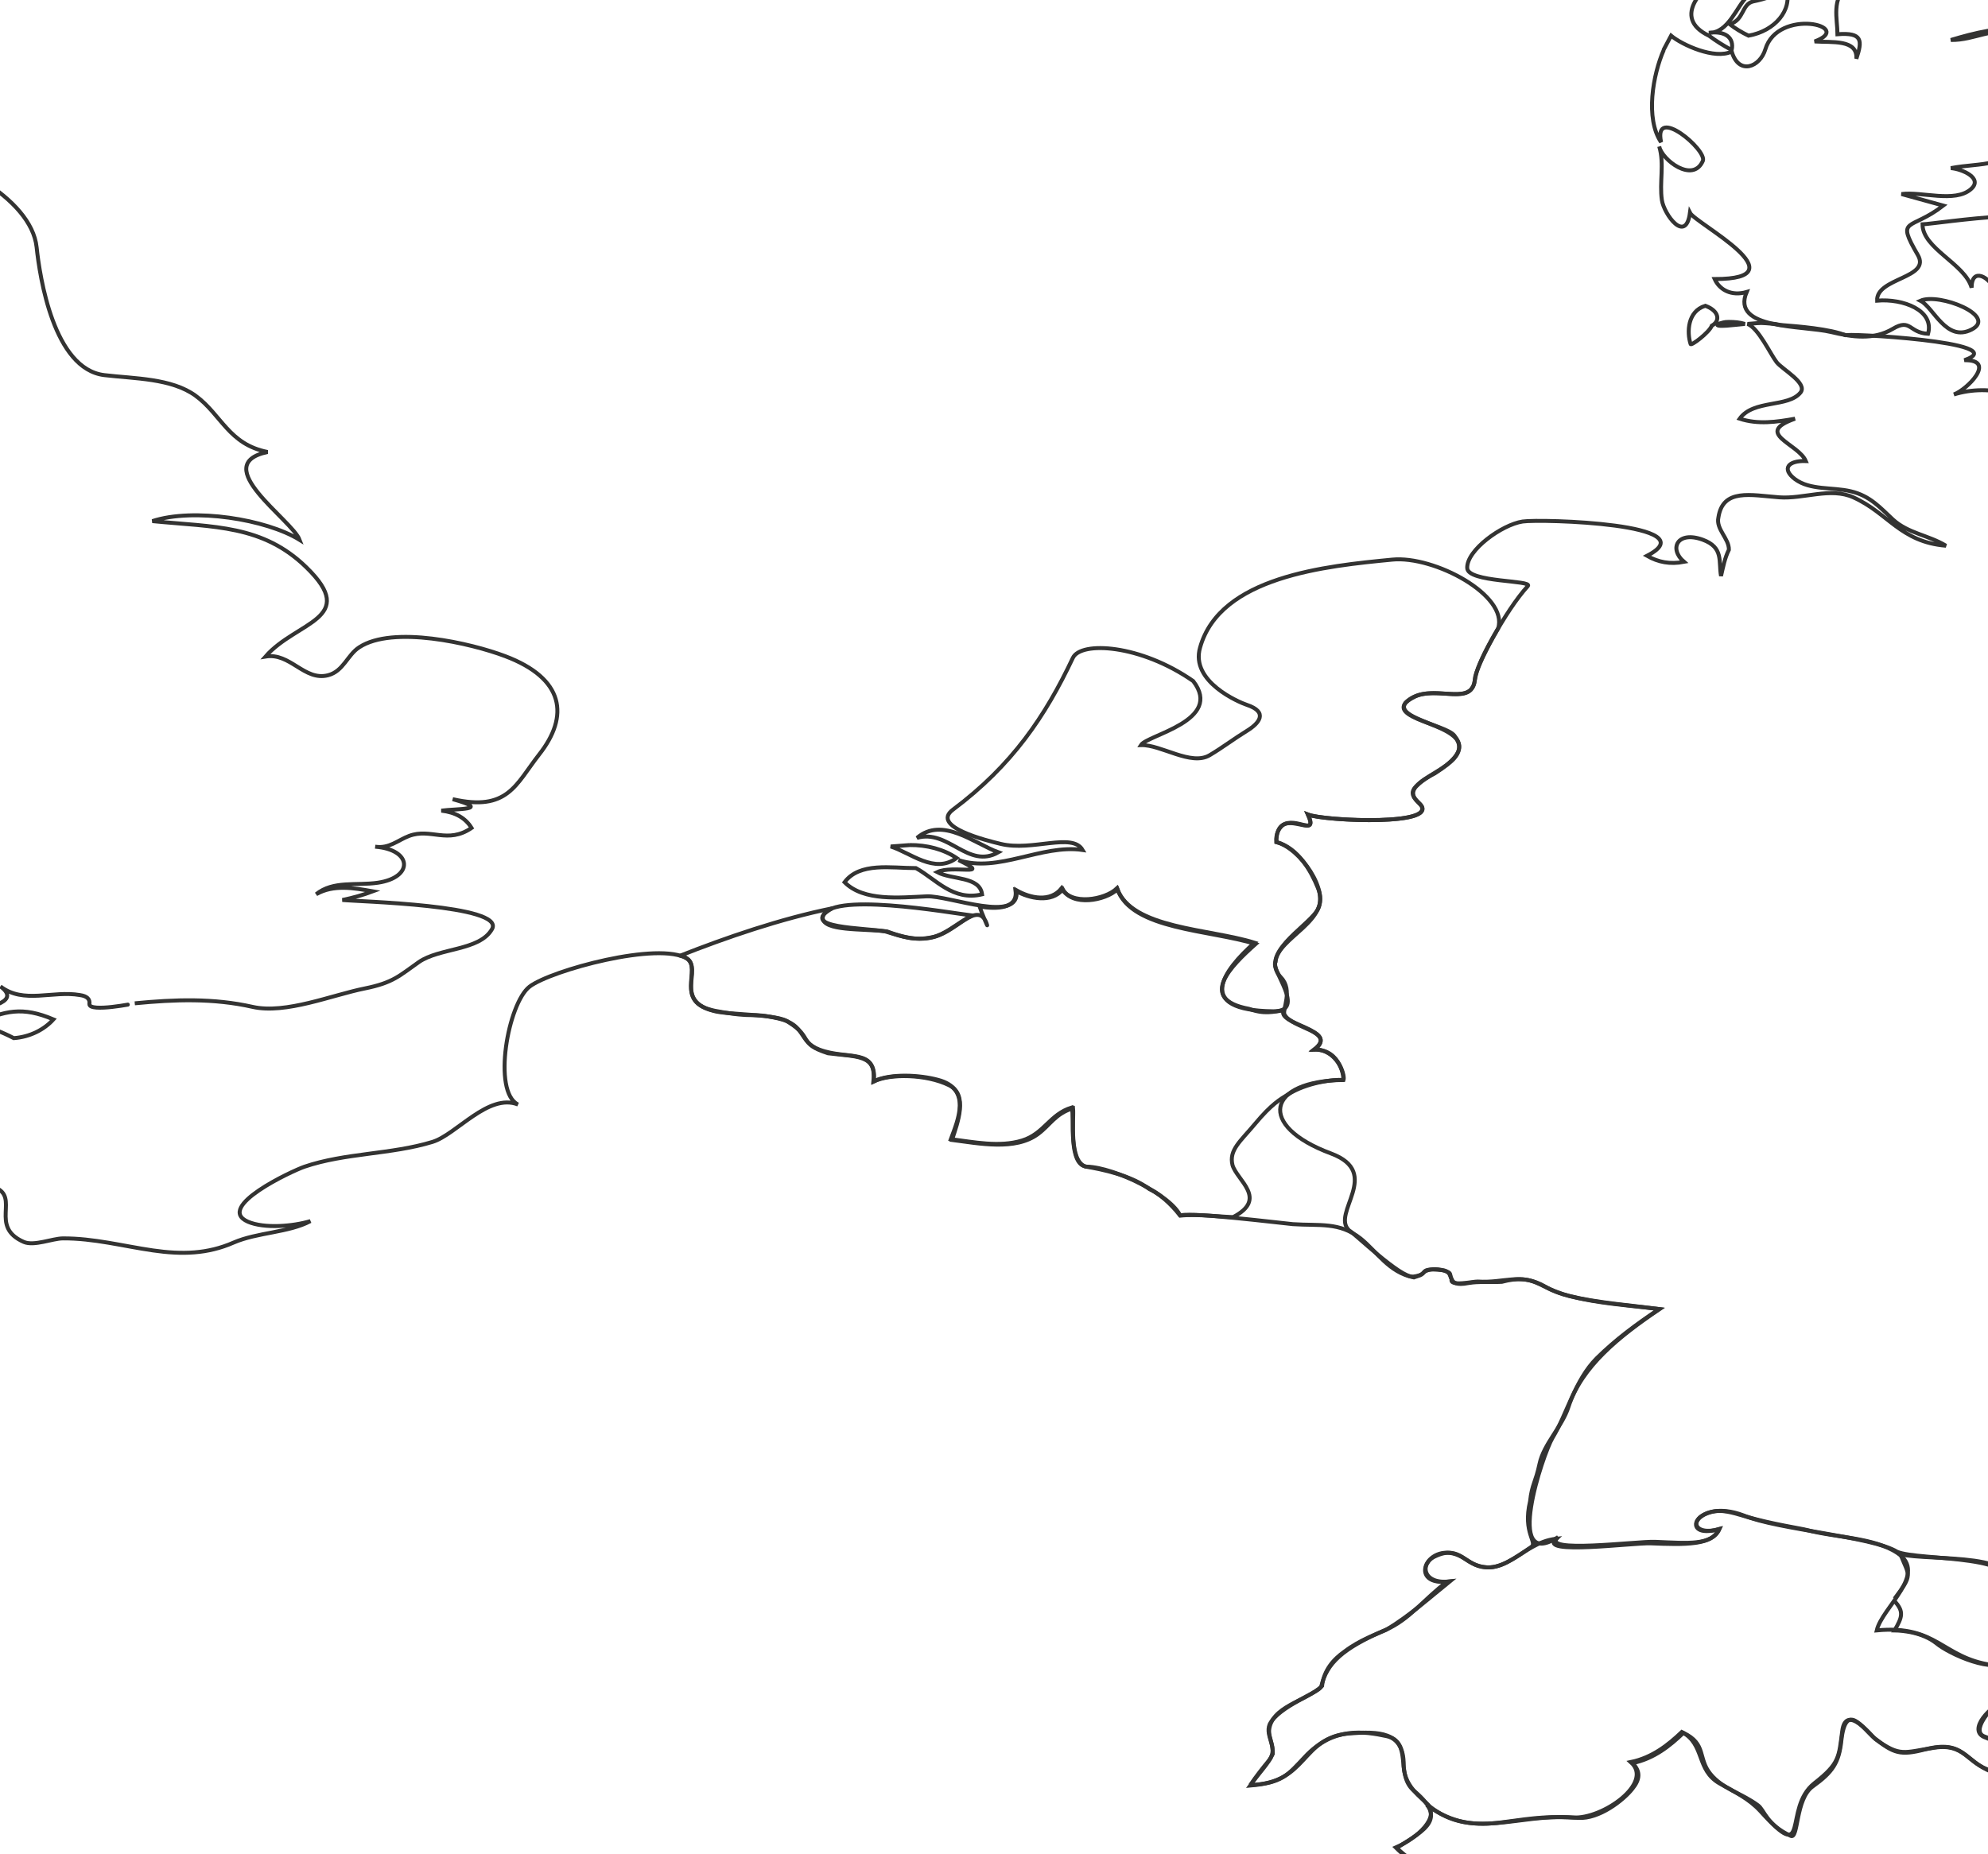 <svg width="805" height="751" viewBox="0 0 805 751" fill="none" xmlns="http://www.w3.org/2000/svg">
<g clip-path="url(#clip0_566_3181)">
<path d="M506.309 722.943C508.655 719.44 511.321 716.042 514.095 712.724C517.614 707.514 512.175 703.327 514.095 698.431C517.721 691.111 534.36 685.418 535 683.083C537.24 673.694 543.427 667.727 561.132 660.101C570.732 655.986 576.811 647.443 585.984 640.622C568.812 642.176 579.264 621.836 593.343 631.49C608.596 641.878 615.423 624.799 630.142 623.229C622.462 630.001 661.287 624.799 668.433 625.081C682.299 625.644 693.285 625.958 696.271 619.307C685.605 622.295 683.473 614.838 693.072 612.342C697.019 611.327 700.964 612.422 706.937 614.21C717.07 617.197 729.365 619.061 731.498 619.641C743.296 622.848 758.668 622.593 768.267 628.97C780.96 637.353 762.082 651.01 759.949 660.335C784.481 658.007 786.401 671.399 806.453 674.33C815.092 675.594 818.506 663.266 827.892 665.287C838.985 667.646 829.491 676.995 828.958 681.287C827.892 684.621 837.918 695.041 827.892 695.242C820.852 695.403 815.305 685.781 808.586 690.258C806.132 691.868 797.813 701.338 803.68 703.351C813.919 706.902 807.839 709.6 806.239 717.145C796.213 714.117 795.786 705.968 783.2 707.869C770.827 709.721 769.548 711.694 759.415 704.39C758.348 703.665 747.469 689.557 745.976 701.097C744.589 711.678 744.908 714.254 734.669 722.25C721.763 732.445 733.39 756.345 712.804 733.524C708.111 728.443 702.671 725.955 696.378 722.363C686.672 716.888 690.512 706.484 681.019 701.483C675.58 706.653 669.073 711.879 660.326 713.666C669.926 722.097 648.808 736.93 636.968 736.101C614.57 734.539 596.01 745.249 578.944 731.64C575.869 728.049 567.869 723.549 568.369 713.549C567.869 701.549 558.466 701.153 546.52 702.063C526.468 703.601 529.88 722.484 505.988 722.943" stroke="#333332" stroke-width="1.6"/>
<path d="M552.849 794.612C561.048 790.618 591.257 785.81 590.57 772.759C588.51 764.517 581.226 761.724 575.167 756.716C571.873 754.132 568.047 751.15 565.177 748.273C574.211 744.36 583.245 735.722 577.718 731.039C587.869 738.549 597.369 739.566 608.369 738.049C622.869 736.049 626.928 735.577 639.257 736.282C647.441 736.768 657.326 729.24 661.046 724.444C664.022 720.765 664.448 717.5 661.046 714.097C669.762 712.298 676.245 707.04 681.665 701.838C691.124 706.31 687.405 712.152 692.613 718.488C697.502 724.533 705.047 726.153 711.85 731.169C714.507 733.105 715.144 738.891 725.135 743.574C728.324 745.081 726.943 728.56 734.064 723.512C742.035 717.775 744.692 714.048 745.649 704.738C747.456 688.866 754.364 700.128 758.934 703.888C766.799 710.183 769.563 711.123 779.448 708.555C795.391 704.39 795.39 713.327 806.443 717.589C807.506 712.25 812.927 706.853 803.999 703.758C796.028 700.987 806.656 690.081 811.758 689.303C816.753 688.493 822.28 694.213 827.063 695.194C837.373 697.357 828.125 684.49 828.763 681.897C830.782 676.858 831.739 675.196 832.802 672.863C839.498 673.349 856.291 677.287 860.118 678.794C870.321 682.756 877.229 672.563 883.181 668.496C891.046 663.075 903.482 664.614 913.154 665.044C928.671 665.773 943.658 656.844 958.75 659.242C941.957 666.883 975.968 686.791 985.322 689.068C1013.59 695.906 1033.47 689.068 1061.74 695.258C1060.57 703.418 1049.09 709.008 1043.67 714.089C1049.94 716.819 1056.32 719.866 1063.55 721.089C1057.38 726.567 1048.03 734.467 1061.31 737.424C1053.45 745.227 1066.2 748.152 1070.46 748.8C1080.55 750.332 1083.42 763.02 1068.12 760.76C1078.74 743.931 1049.84 753.378 1044.42 754.926C1042.08 743.315 1023.58 753.888 1018.16 756.465C1012.32 759.293 1006.15 761.91 999.882 764.292C995.737 765.872 960.769 774.493 982.452 765.994C976.606 766.909 968.847 766.318 964.064 769.502C960.557 771.763 962.257 781.089 955.668 780.003C955.668 782.701 968.634 796.565 969.909 796.832C989.253 800.9 977.03 822.396 965.658 812.673C943.444 842.539 993.185 870.914 1020.08 883.967C1033.25 890.36 1054.51 894.857 1063.65 904.88C1077.15 919.473 1084.27 938.668 1092.14 955.318C1102.23 976.693 1139.01 998.562 1165.26 1007.75C1184.71 1014.56 1195.02 1016.65 1216.6 1014.45C1224.67 1013.63 1260.28 1009.64 1255.92 1023.73C1253.8 1030.45 1228.61 1036.71 1237.75 1044.93C1247.74 1053.81 1274.2 1058.85 1287.7 1062.53C1309.28 1068.41 1328.73 1074.22 1346.69 1085.19C1365.18 1096.38 1387.82 1099.7 1405.78 1112.05C1417.79 1120.36 1433.95 1129.06 1430.87 1142.9C1429.8 1146.04 1429.38 1160.19 1423.21 1160.66C1414.71 1161.31 1404.3 1157.48 1399.83 1151.89C1390.05 1139.68 1390.69 1125.55 1366.57 1127.41C1347.11 1128.9 1343.18 1119.23 1340.52 1113.7C1320.01 1116.33 1315.44 1116.18 1302.58 1130.7C1294.61 1139.7 1288.76 1151 1285.89 1161.65C1282.49 1173.86 1302.9 1176.83 1313.95 1180.71C1331.7 1186.92 1334.89 1196.59 1336.7 1210.27C1339.57 1233.36 1287.17 1216.76 1292.17 1244.64C1294.5 1258.27 1289.72 1259.34 1278.24 1268.6C1268.57 1276.45 1261.13 1286.12 1249.65 1292.56C1238.81 1298.61 1229.67 1295.2 1224.25 1286.38C1215.96 1272.95 1241.57 1266.72 1242.85 1254.5C1242.85 1250.35 1240.62 1245.35 1244.34 1241.65C1250.61 1235.46 1262.94 1240.08 1266.34 1232.12C1269.21 1225.18 1257.73 1217.31 1255.5 1210.98C1252.1 1201.13 1250.93 1192.48 1243.91 1183.49C1235.62 1172.71 1234.35 1156.56 1223.29 1147.45C1216.6 1142.03 1212.03 1143.32 1205.76 1147.29C1198.32 1152.03 1190.56 1142.41 1185.67 1139.41C1180.14 1136.02 1171.11 1136.91 1169.41 1130.1C1168.02 1124.48 1172.81 1122.81 1169.41 1115.9C1160.9 1101 1138.9 1100.65 1122.85 1108.45C1131.04 1098.9 1128.49 1089.93 1111.48 1091.24C1098.83 1092.2 1091.61 1077.95 1087.04 1071.29C1078.96 1059.45 1069.29 1066.34 1056 1063.36C1048.88 1061.77 1042.29 1059.23 1034.64 1060.61C1018.69 1063.5 1029 1061.9 1017.95 1055.05C1007 1048.27 993.293 1046.41 982.452 1038.92C970.335 1030.62 963.32 1018.33 950.141 1011.32C938.662 1005.23 934.198 1006.78 926.546 997.265C918.681 987.332 898.168 975.664 882.65 983.021C891.578 971.621 855.122 942.192 841.624 943.651C843.218 943.489 821.748 897.004 820.898 893.982C813.564 866.62 789.12 869.674 763.292 856.426C736.615 842.725 702.603 835.279 680.283 857.391C672.312 865.242 665.722 874.301 653.818 879.179C649.567 880.913 611.198 890.206 613.855 882.703C615.768 877.193 644.466 852.926 610.242 862.139C589.835 867.649 551.36 843.082 576.656 827.136C585.796 821.415 584.096 816.683 573.361 812.543C555.612 805.713 550.511 795.325 552.849 794.612Z" stroke="#333332" stroke-width="1.6"/>
<path d="M767.154 647.5C774.709 637.484 773.129 638.518 769.512 629.473C781 632.5 824.183 627.95 810.458 645.975C827.056 645.57 829.276 633.344 833 624C840.022 628.814 855.039 629.268 863.87 628.629C856.635 631.453 876.639 636.267 879.086 635.644C884.299 637.529 892.066 632.1 899.301 630.239C913.771 623.573 938.03 618.711 954.522 622.812C954.522 620.636 954.522 618.355 953.245 616.259C961.438 617.068 974.737 622.246 982.93 619.301C999.954 613.136 998.039 627.537 1008.57 630.555C1017.08 633.03 1020.6 617.206 1013.25 616.437C1003.68 615.434 1009.53 607.117 1008.36 603.371C1006.87 598.331 1001.02 596.883 998.252 592.393C991.23 580.921 1030.17 576.981 1037.94 572.984C1044.64 569.529 1039.43 554.53 1051.98 558.13C1068.79 562.984 1059.01 549.7 1062.94 538.115C1074.96 540.526 1089.12 555.064 1102.73 556.415C1127.53 551.674 1129.76 556.172 1132.21 556.819C1132.21 551.189 1136.36 545.679 1143.7 543.867C1153.28 541.513 1152.1 536.424 1152.85 527.112C1168.7 526.06 1187.75 531.659 1202.64 535.421C1207.64 533.406 1231.9 547.839 1249.99 544.563C1264.14 542.006 1291.49 540.89 1293.61 553.624C1293.61 555.177 1293.61 561.261 1295.74 566.722C1297.66 572.725 1295.74 581.325 1300.32 585.734C1305.96 591.762 1313.83 592.838 1313.09 596.697C1312.02 600.564 1303.19 607.141 1299.36 614.714C1292.23 628.953 1283.51 610.822 1266.06 616.138C1258.5 618.443 1293.62 623.994 1272.76 632.051C1256.48 638.362 1260.74 655.036 1265.53 664.575C1253.82 662.689 1223.82 676.111 1233.39 687.875C1216.69 679.857 1208.92 689.04 1193.17 690.132C1181.79 690.941 1173.92 686.831 1163.17 688.482C1155.08 689.736 1137.53 702.623 1131.14 705.164C1119.12 709.929 1088.16 699.072 1076.14 697.753C1045.17 694.339 1017.94 697.268 986.122 689.663C976.44 687.357 939.839 667.762 958.352 659.324C947.819 657.649 939.201 663.482 929.199 664.566C914.623 666.16 902.174 664.647 887.491 667.819C878.766 669.696 871.744 681.702 862.7 679.696C853.55 677.665 845.757 675.239 836.5 673.5C832 673 834.5 665 827.5 665.643C822.5 664.5 817.693 669.089 814.182 672.39C807.691 678.433 789.285 669.85 784.178 665.643C778.539 661.08 770.346 660.4 767.154 660.359C770.24 655.028 771.091 652.722 767.154 648.483" stroke="#333332" stroke-width="1.6"/>
<path d="M690.516 123.847C683.288 126.083 683.06 134.572 684.548 139.264C684.548 140.433 692.207 134.589 693.158 131.915C696.802 129.914 696.036 125.823 690.516 123.847ZM700.08 130.377C697.848 130.377 697.765 130.702 695.64 131.196C693.738 132.836 703.375 131.439 706.564 131.196C704.438 130.548 702.419 130.385 700.08 130.377ZM718.68 131.196C711.984 130.71 714.323 130.677 707.627 131.196C712.091 132.914 716.874 143.447 719.425 146.712C721.657 149.589 732.073 155.187 729.097 158.963C724.102 165.178 710.071 161.734 704.438 169.578C711.878 171.992 719.318 170.931 726.864 169.578C709.859 175.541 728.246 179.633 731.222 186.731C723.995 186.488 721.338 189.907 726.864 194.08C733.029 198.625 741.85 197.215 749.397 198.974C757.368 200.845 761.407 205.715 766.508 210.415C772.673 216.046 780.857 216.718 787.978 221.029C769.485 219.497 764.595 207.789 750.459 201.429C741.212 197.264 730.372 202.158 720.487 201.429C708.902 200.554 697.637 197.694 695.83 209.596C694.767 214.344 700.187 218.08 700.08 222.658C698.38 226.069 697.743 229.691 696.893 233.28C695.83 227.381 698.061 221.734 689.452 218.582C679.249 214.887 675.635 222.196 681.906 227.56C676.273 228.637 671.49 227.722 666.92 225.113C692.109 212.148 623.874 210.107 616.541 211.225C608.144 212.505 593.902 222.795 594.115 230.015C594.115 236.002 620.927 234.898 618.667 237.364C609.495 247.374 597.556 270.033 597.241 274.84C596.476 286.527 581.998 277.479 572.645 282.276C557.978 289.755 585.293 293.255 588.907 297.898C599.429 311.194 563.08 315.164 574.452 325.082C585.4 334.773 536.32 332.534 529.624 329.909C533.556 339.086 524.708 330.564 519.464 334.169C517.826 335.48 516.515 337.775 516.843 341.052C526.621 343.613 538.634 361.146 533.214 368.998C528.431 376.031 509.725 386.338 518.759 395.947C523.648 401.092 519.164 408.975 520.12 410.863C522.99 416.624 541.422 417.746 532.246 424.957C541.75 425.284 544.699 435.445 544.044 437.411C512.91 437.739 508.769 455.963 538.954 467.177C560.104 475.069 538.685 491.47 546.338 498.373C548.304 499.356 567.126 517.695 572.228 517.055C579.561 516.131 573.184 513.347 584.025 514.433C589.765 515 584.734 521.597 594.512 519.677C598.232 518.948 604.319 519.406 608.145 519.163C621.749 515.565 622.936 521.907 635.477 524.921C646.85 527.635 660.057 528.666 671.854 530.165C662.289 536.607 654.379 542.393 646.514 550.147C637.692 559.027 634.609 572.543 628.657 582.379C624.725 588.958 608.725 636.83 630.939 622.545C623.286 629.343 662.987 624.18 670.109 624.464C683.926 625.031 693.129 626.014 696.105 619.314C679.525 624.021 686.381 606.344 705.937 613.742C720.029 619.641 758.044 622.263 768.204 628.491C776.813 632.315 823.583 629.155 811.573 644.882C828.153 644.477 829.323 633.004 832.936 623.645C840.057 628.466 856.213 628.369 865.141 627.729C857.382 630.63 877.258 635.005 881.19 635.078C890.331 635.24 896.07 629.204 904.785 628.548C921.472 627.267 937.628 617.406 956.121 622.009C956.121 619.829 956.12 617.577 955.057 615.478C963.667 616.288 972.064 619.562 980.779 619.562C985.03 618.46 989.281 617.763 993.639 617.115C998.422 617.52 1000.44 624.601 1004.37 626.911C1016.28 633.887 1016.17 630.346 1019.36 622.009C1022.55 613.695 1008.94 616.904 1009.69 609.766C1010.75 601.055 1011.07 601.428 1002.25 594.241C995.553 588.829 1000.12 584.631 1007.56 581.998C1033.9 571.835 1037.73 579.432 1042.32 565.407C1045.39 549.628 1054.58 563.654 1061.47 557.81C1061.47 544.369 1069.13 537.357 1044.62 529.76C1031.23 523.658 1020.42 512.729 1006.5 506.863C989.07 499.482 985.562 482.685 968.981 475.822C982.054 467.898 975.996 461.383 963.667 456.222C954.102 452.228 951.976 445 947.618 439.077C954.527 438.267 959.947 440.414 962.605 448.055C965.262 426.542 1001.5 434.92 1016.17 426.008C1039.45 411.779 1078.35 403.928 1106.09 395.793C1103.64 393.994 1101.2 392.593 1098.65 390.891C1109.28 388.979 1111.25 387.756 1120.44 396.521C1146.69 414.053 1157.85 376.979 1146.69 366.348C1145.2 359.737 1131.38 359.405 1130.64 354.138C1129.58 346.983 1130.64 344.528 1123.31 338.621C1118.52 334.667 1125.65 331.483 1127.56 327.723C1138.61 306.13 1110.34 300.329 1117.78 293.847C1132.66 280.85 1090.84 277.839 1085.21 265.62C1080.7 260.118 1116.61 244.583 1102.06 229.973C1095.17 223.053 1095.14 211.5 1082.6 207.951C1074.84 205.772 1062.19 204.176 1061.13 196.519C1061.13 192.532 1058.26 180.184 1050.4 180.184C1045.72 180.184 1036.05 180.184 1038.6 184.268C1030.1 180.451 1011.5 163.598 1003.31 163.039C986.093 161.864 980.166 154.458 960.853 167.898C980.932 155.626 983.832 160.415 992.866 161.558C975.329 156.567 970.21 162.302 959.416 168.751C953.145 172.381 939.646 176.424 943.26 184.268C944.961 171.028 910.525 182.825 902.553 186.723C918.177 180.929 900.853 190.644 898.302 196.519C891.925 191.965 854.725 185.637 862.909 196.519C861.421 192.33 857.595 190.069 852.281 189.17C862.591 181.067 871.943 175.679 874.707 163.849C860.677 165.98 852.28 170.283 838.357 165.486C829.642 162.496 815.824 158.445 811.573 167.933C810.404 163.719 810.192 163.476 813.699 159.765C806.578 157.343 798.182 157.578 791.167 159.765C796.481 157.853 808.704 145.634 795.419 145.886C816.676 138.537 744.688 134.672 747.557 135.879C741.18 133.197 728.027 132.17 721.012 131.619L718.68 131.196Z" stroke="#333332" stroke-width="1.6"/>
<path d="M673.583 20.281C674.646 18.337 675.603 16.4 676.665 14.448C681.129 18.191 694.414 24.244 701.217 20.865C704.086 30.677 712.696 27.112 714.821 20.022C719.923 2.934 751.49 10.623 734.803 16.789C741.711 17.275 752.233 15.801 751.702 23.782C754.146 16.441 754.253 13.078 744.05 13.864C744.05 7.885 741.393 -1.012 748.408 -5.533C752.978 -7.77 757.974 -8.661 763.394 -8.215C772.003 -7.81 776.892 -10.63 784.438 -10.63C793.579 -10.63 799.318 -10.306 807.927 -7.705C818.449 -4.512 815.261 5.462 820.575 11.523C809.841 10.793 799.744 13.257 789.965 16.19C799.85 16.352 806.757 10.566 816.961 13.889C822.913 15.857 810.903 24.551 810.584 27.857C813.241 16.886 851.504 22.655 859.05 27.209C865.428 31.098 852.673 46.177 846.189 46.161C839.599 46.161 836.836 45.675 834.285 51.76C826.314 50.382 824.826 46.25 830.459 41.834C815.792 38.131 816.43 47.571 815.792 55.463C814.729 68.216 801.976 65.737 789.965 68.095C794.429 68.419 803.251 72.195 798.043 76.643C791.56 82.266 778.061 77.486 769.984 78.596C775.617 80.135 781.25 81.691 786.883 83.263C773.491 93.683 767.539 87.671 776.573 103.268C782.1 112.715 759.674 112.448 760.099 121.766C770.621 120.867 783.376 125.688 780.719 135.192C772.96 134.787 773.809 128.823 766.476 133.166C758.61 137.825 750.002 136.513 741.499 134.487C729.808 131.7 700.792 133.58 707.275 118.266C701.111 120.04 696.328 117.423 694.309 113.023C730.127 113.023 686.443 90.425 684.318 86.18C682.617 98.957 673.796 86.747 672.946 81.059C671.883 73.888 674.009 66.45 671.883 59.352C672.946 64.708 685.487 74.382 689.525 65.186C691.439 60.827 669.332 42.248 672.627 57.602C666.143 47.976 669.331 30.175 673.689 20.257" stroke="#333332" stroke-width="1.6"/>
<path d="M777.637 121.806C782.951 124.464 788.052 138.773 798.362 133.466C809.097 127.964 785.183 118.468 777.637 121.806Z" stroke="#333332" stroke-width="1.6"/>
<path d="M708.019 14.448C718.754 12.552 725.876 4.02 723.325 -4.221C719.286 -2.017 714.822 -0.413 709.933 0.576C705.15 1.678 706.319 8.184 700.367 9.78C702.705 11.563 705.256 13.119 708.019 14.448Z" stroke="#333332" stroke-width="1.6"/>
<path d="M778.484 90.855C778.484 100.676 795.702 106.866 798.36 116.524C798.36 108.025 805.693 112.262 807.606 117.351C809.201 121.572 832.371 122.099 836.198 121.572C856.179 118.85 859.154 97.232 838.11 93.772C840.661 92.654 843.213 91.496 845.764 90.272C843.957 87.817 841.725 85.686 838.961 83.847C838.961 89.689 834.179 95.223 825.888 94.356C840.981 81.562 784.649 90.58 778.484 90.855Z" stroke="#333332" stroke-width="1.6"/>
<path d="M691.971 14.448C676.454 7.034 689.739 -6.019 699.943 -11.699C714.291 -19.672 737.993 -15.604 754.573 -16.868C769.453 -17.994 777.106 -29.97 785.609 -37.667C795.068 -46.24 822.915 -51.936 837.37 -55.55C820.151 -43.874 840.451 -35.982 831.523 -22.629C821.533 -7.866 810.905 -7.218 791.242 -11.796C781.889 -13.992 773.492 -12.444 764.033 -10.532C753.511 -8.433 745.008 -11.707 734.911 -10.208C725.983 -8.863 713.548 -6.821 707.383 -1.246C703.345 2.343 699.836 13.533 691.971 13.273C698.561 12.431 702.281 15.202 701.218 20.274C697.923 18.516 694.841 16.571 691.971 14.432" stroke="#333332" stroke-width="1.6"/>
<path d="M-277.558 459.602C-268.205 461.223 -254.812 447.311 -247.585 442.935C-234.405 434.881 -208.473 441.566 -199.545 429.266C-199.545 436.81 -179.776 444.11 -171.698 444.588C-156.5 445.487 -146.614 422.646 -146.72 414.09C-141.938 420.896 -125.251 414.09 -119.193 412.381C-103.038 408.046 -86.563 413.693 -74.765 422.266C-73.703 414.73 -63.713 417.007 -57.123 417.923C-49.896 418.927 -29.276 414.066 -48.726 411.181C-39.904 411.181 15.789 410.938 0.165 399.514C9.518 406.765 21.316 401.094 32.369 403.022C35.239 403.427 36.514 404.667 36.195 406.684C36.195 410.144 54.689 406.36 54.582 406.36C70.844 404.788 86.362 404.221 102.304 407.81C115.696 410.825 134.509 402.981 147.688 400.348C159.273 398.023 161.825 395.106 169.583 389.669C177.98 383.819 194.24 385.115 199.236 376.3C204.763 366.52 144.925 365.167 138.654 364.51C142.905 363.643 147.051 362.469 150.983 361.002C143.225 359.633 135.04 358.182 128.026 362.177C134.934 356.562 144.287 358.798 153.002 357.518C167.563 355.355 167.032 344.133 151.94 342.925C157.573 343.817 161.187 340.227 165.651 338.566C174.472 335.268 181.168 342.001 190.947 335.333C188.502 331.33 184.463 328.997 178.724 328.332C184.782 327.465 199.448 328.17 183.293 323.673C205.613 328.778 208.802 317.775 218.261 305.661C230.697 289.959 228.464 274.783 204.55 265.756C190.733 260.522 159.061 253.214 145.456 262.167C140.674 265.238 139.079 271.89 132.808 273.494C123.242 275.933 117.503 264.217 107.512 265.91C119.947 251.609 145.563 250.718 124.093 229.822C106.344 212.523 86.787 213.535 61.704 211.064C78.391 205.562 107.938 210.335 121.33 218.656C118.247 210.513 84.13 188.182 108.363 183.061C92.633 179.999 89.657 167.958 79.241 160.31C69.463 153.163 54.476 153.39 42.253 151.931C21.74 149.485 16.107 112.237 14.832 100.156C12.706 80.054 -20.348 62.633 -45.643 59.1C-52.233 58.177 -57.867 51.136 -65.094 56.078C-69.665 59.27 -74.022 60.802 -80.292 60.729C-96.766 60.567 -119.618 61.296 -131.947 51.217C-106.332 65.736 -88.901 45.375 -63.074 45.375C-48.407 45.375 -53.616 36.729 -61.375 32.086C-72.322 25.523 -83.375 35.951 -95.279 34.874C-65.094 30.393 -40.436 19.681 -20.986 1.426C-12.271 -6.782 -9.613 -16.48 -2.173 -24.883C2.928 -30.725 17.064 -34.525 13.131 -43.162C5.904 -58.752 -34.484 -52.796 -51.277 -51.37C-68.707 -49.887 -85.501 -55.121 -102.507 -51.289C-116.749 -48.024 -133.01 -41.242 -147.252 -39.257C-145.127 -44.799 -136.73 -45.293 -134.286 -50.924C-142.682 -51.492 -150.228 -48.486 -157.987 -46.841C-148.74 -54.084 -125.464 -49.053 -121.213 -60.25C-132.267 -62.219 -145.445 -60.251 -154.905 -66.092C-136.73 -60.793 -140.237 -64.278 -128.333 -70.354C-118.555 -75.37 -106.758 -77.485 -96.767 -82.314C-92.728 -84.299 -40.755 -110.146 -67.858 -114.303C-84.332 -116.839 -104.845 -110.778 -121 -108.388C-129.928 -107.051 -139.494 -105.374 -148.634 -105.941C-150.972 -106.103 -154.055 -106.427 -155.543 -107.91C-158.094 -110.332 -168.828 -104.207 -172.548 -102.837C-164.364 -112.982 -171.485 -105.981 -177.437 -108.696C-179.775 -109.781 -183.814 -113.711 -187.109 -113.128C-193.805 -111.945 -191.255 -97.093 -200.82 -93.503C-197.844 -92.288 -191.679 -90.627 -191.679 -88.253C-214.849 -96.356 -207.835 -77.088 -219.207 -74.252C-213.362 -72.404 -208.579 -68.823 -206.241 -64.326C-213.681 -62.114 -240.357 -69.69 -238.338 -57.917C-240.676 -68.734 -257.895 -50.398 -239.402 -41.574C-244.503 -42.06 -249.604 -42.303 -254.706 -42.141C-255.875 -30.846 -243.653 -30.79 -232.493 -31.64C-238.126 -30.287 -243.227 -28.148 -247.797 -25.223C-240.995 -27.151 -233.449 -26.066 -229.41 -21.131C-239.401 -29.947 -252.793 -12.98 -230.473 -14.139C-232.811 -13.491 -269.48 -12.275 -244.184 -5.388C-255.131 -12.85 -267.461 1.118 -252.581 3.363C-258.745 2.715 -262.358 5.072 -262.571 9.78C-270.861 6.766 -281.597 7.536 -288.612 12.114C-276.495 14.269 -259.701 8.087 -248.86 13.864C-257.469 10.85 -263.102 18.628 -271.818 15.614C-264.59 39.646 -225.478 10.501 -212.83 5.113C-217.826 9.334 -220.801 16.019 -208.26 12.114C-214.424 13.062 -246.522 24.203 -225.797 22.614C-228.348 24.535 -231.005 26.488 -233.556 28.448C-228.029 28.691 -222.714 28.286 -217.4 27.282C-220.589 28.586 -235.043 29.04 -235.893 29.915C-238.551 32.394 -242.484 34.509 -245.991 36.203C-250.03 38.188 -247.159 43.843 -247.691 46.995C-247.691 50.406 -269.161 72.672 -251.093 56.451C-260.127 61.248 -258.533 79.389 -245.779 71.035C-259.808 77.064 -260.233 88.699 -269.373 97.531C-275.857 103.713 -255.663 108.291 -253.643 95.943C-252.156 87.103 -236.745 76.861 -240.677 68.434C-246.204 56.451 -222.609 49.118 -212.83 44.791C-219.314 49.118 -236.531 55.697 -234.724 64.01C-233.449 67.94 -230.473 68.921 -225.797 66.952C-223.246 70.703 -219.951 74.017 -215.912 76.877C-214.105 71.91 -217.931 66.96 -223.564 64.626C-217.506 58.42 -214.318 62.52 -212.83 67.535C-202.096 60.267 -209.536 46.347 -196.781 48.283C-202.096 51.678 -202.839 55.568 -199.013 59.951C-200.607 48.923 -191.785 60.599 -182.964 63.452C-188.916 63.208 -202.626 59.319 -205.177 66.02C-210.066 78.838 -198.8 78.611 -193.486 87.67C-184.558 103.105 -230.154 112.091 -221.226 130.541C-222.289 129.236 -232.28 122.179 -233.662 126.19C-236.319 133.879 -219.95 144.396 -214.317 149.209C-220.269 135.783 -213.256 133.125 -196.781 138.822C-183.177 143.529 -180.519 143.189 -179.988 130.549C-164.045 142.541 -154.161 137.736 -136.305 133.79C-130.778 132.566 -122.169 131.205 -123.338 125.298C-111.115 126.441 -98.787 125.784 -86.564 126.465C-100.275 133.433 -116.855 134.341 -124.826 146.892C-129.822 154.832 -120.362 181.392 -104.951 174.894C-107.183 179.278 -106.12 183.167 -101.868 186.554C-98.574 183.256 -95.81 179.764 -93.472 176.061C-91.24 183.24 -83.163 179.691 -78.167 177.228C-83.163 182.429 -83.056 189.066 -88.902 194.729C-92.197 198.019 -105.801 211.453 -87.308 209.314C-105.907 216.387 -100.061 240.638 -77.422 234.983C-87.732 240.736 -119.087 218.745 -103.357 242.567C-124.507 228.809 -154.692 243.053 -177.65 242.567C-169.147 234.618 -203.04 225.021 -209.842 229.388C-223.553 238.22 -194.018 252.76 -180.732 243.742C-193.168 254.413 -210.917 260.652 -222.821 271.744C-207.303 272.668 -193.167 259.299 -177.65 265.327C-181.476 270.196 -177.65 274.985 -172.229 277.578C-181.369 280.803 -178.925 289.764 -168.403 288.662C-177.012 289.602 -177.65 295.882 -180.945 300.719C-185.303 307.063 -196.25 310.855 -204.54 313.205C-223.034 318.423 -249.711 321.996 -261.828 333.583C-255.238 335.592 -252.794 339.773 -258.002 344.084C-249.711 345.413 -241.42 344.651 -235.787 339.417C-239.72 345.04 -247.797 346.831 -255.662 346.417C-245.246 356.465 -213.468 345.032 -202.839 339.417C-202.839 347.868 -190.616 348.168 -182.964 346.417C-186.152 350.007 -190.51 350.979 -196.037 349.334C-193.911 359.471 -184.027 354.528 -176.161 351.725C-164.045 347.422 -157.349 361.626 -146.827 365.151C-127.483 371.568 -124.295 358.263 -108.564 356.521C-91.346 354.617 -79.655 347.787 -65.944 339.992C-79.017 351.984 -97.511 360.273 -111.86 371.495C-115.58 374.42 -110.053 377.944 -118.024 378.722C-126.952 379.597 -136.093 380.019 -145.021 378.641C-157.669 376.648 -178.925 373.302 -191.042 378.884C-198.375 382.223 -198.801 388.842 -206.241 392.237C-216.444 396.904 -218.464 385.302 -222.077 399.133C-223.565 404.691 -241.527 425.725 -250.774 424.121C-256.513 423.132 -258.001 423.311 -260.127 428.172C-263.634 435.91 -277.983 439.427 -286.911 442.222C-294.138 444.45 -302.003 446.873 -308.168 450.616C-310.612 452.156 -307.104 457.496 -304.659 457.042C-295.094 455.446 -283.403 449.134 -278.62 459.635" stroke="#333332" stroke-width="1.6"/>
<path d="M5.584 420.467C12.173 419.981 17.913 416.991 21.633 412.875C9.091 407.568 1.971 409.253 -9.721 414.625C-4.3 416.027 0.801 417.972 5.584 420.467Z" stroke="#333332" stroke-width="1.6"/>
<path d="M274.98 387.241C293.912 379.738 316.234 372.075 336.974 367.886C322.645 375.971 350.441 375.745 358.418 377.236C366.076 379.573 370.119 381.105 377.564 379.573C386.817 377.677 396.545 363.704 399.736 374.755C399.84 375.115 397.503 369.74 396.653 367.164C403.672 368.338 412.181 368.047 411.223 360.755C416.754 363.963 425.9 365.892 430.367 360.188C434.089 367.18 447.491 364.919 452.49 360.188C458.339 376.611 489.927 376.562 508.433 382.347C498.542 391.179 484.783 404.702 505.774 408.599C511.837 410.883 515.665 409.79 519.813 409.166C516.728 415.048 542.901 417.012 532.266 425.155C543.082 424.778 544.55 437.501 543.753 437.427C539.955 437.072 529.095 438.482 521.544 443.271C518.459 445.207 515.027 446.987 508.114 455.284C502.264 462.301 497.585 465.744 499.074 471.877C500.882 478.116 513.586 485.497 499.334 492.943C495.765 492.943 484.658 491.611 477.89 492.359C476.72 490.851 471.421 484.298 465.465 481.633C457.978 475.996 446.49 473.658 439.598 472.49C432.705 470.152 434.94 453.38 434.515 448.867C427.389 451.006 425.369 455.527 420.37 459.27C411.117 466.149 396.546 463.111 385.485 461.701C387.825 454.579 392.079 443.365 384.315 439.541C375.062 434.988 360.31 434.819 353.823 438.011C354.993 427.025 346.93 428.077 335.285 426.594C322.948 422.616 329.45 420.294 319.359 414.052C315.53 410.545 294.086 411.13 288.725 409.377C271.111 404.702 287.194 390.677 275.706 386.954" stroke="#333332" stroke-width="1.6"/>
<path d="M-253.853 593.165C-244.394 589.745 -233.021 587.606 -222.499 589.081C-218.885 576.814 -240.249 585.248 -244.713 576.83C-234.935 574.342 -223.455 575.258 -213.252 575.655C-221.223 574.61 -232.064 576.773 -226.325 569.238C-232.489 568.995 -253.428 577.98 -255.979 570.113C-259.38 559.377 -237.91 552.895 -227.706 551.355C-213.996 549.281 -201.029 548.438 -187.106 548.73C-167.443 549.135 -154.796 534.551 -132.901 536.568C-135.452 541.956 -109.199 560.77 -101.866 558.51C-96.87 556.679 -92.194 554.588 -87.624 552.255C-77.633 548.033 -78.27 553.486 -69.98 554.702C-61.796 555.901 -55.419 550.958 -54.887 561.078C-49.573 558.267 -57.439 554.904 -53.081 550.326C-48.511 545.651 -46.172 552.749 -42.24 553.543C-32.887 555.423 -20.77 553.543 -11.311 552.328C-31.398 547.847 -24.065 526.246 -22.365 514.991C-21.302 509.514 -32.462 504.02 -36.182 500.196C-42.559 493.608 -36.181 483.594 -45.747 478.23C-38.838 479.153 -32.462 481.746 -25.554 482.84C-18.008 484.039 -8.76 478.392 -2.064 480.936C8.246 484.89 -4.615 496.768 9.627 503.007C13.772 504.806 21.212 501.606 25.463 501.573C37.899 501.492 49.803 504.693 61.92 506.443C73.717 508.152 84.026 507.893 94.549 503.283C104.114 499.11 116.975 499.264 125.691 494.573C118.782 496.647 107.091 497.7 100.395 494.816C86.897 488.893 118.143 474.324 123.245 472.55C139.719 466.927 158.425 467.599 175.112 462.495C184.784 459.537 197.751 442.619 209.761 447.351C199.239 442.173 205.723 406.319 214.438 399.602C223.047 393.007 266.943 381.08 278.315 388.332C284.055 392.027 272.788 406.239 289.581 409.407C306.905 412.672 302.867 409.731 315.196 412.51C326.675 415.143 323.06 421.876 331.882 425.15C343.467 429.42 355.159 424.34 353.671 438.001C360.579 434.606 372.589 435.392 379.817 437.352C393.634 440.95 387.788 453.874 385.024 461.376C394.271 462.551 404.688 464.731 413.829 461.943C422.863 459.18 424.989 451.297 434.023 448.542C435.086 452.885 432.428 472.307 440.187 472.518C451.559 472.842 474.516 484.274 478.024 492.596C476.961 490.197 521.282 495.658 523.514 495.804C534.355 496.533 542.327 494.816 550.936 501.598C557.632 506.945 562.308 515.348 572.511 517.381C574.743 516.571 575.488 516.621 576.869 515.049C580.369 513.049 584.869 514.549 585.869 515.049C587.889 515.616 586.869 516.549 587.817 518.102C586.754 521.279 596.775 518.943 598.369 519.049C609.317 519.778 615.663 515.291 625.76 521.133C636.495 527.356 658.602 528.506 671.993 530.216C655.626 541.276 640.427 553.413 635.113 569.845C632.562 577.835 625.103 584.818 623.403 592.872C621.799 600.469 620.339 601.053 619.573 608.065C616.51 620.922 622.711 624.657 620.073 626.523C613.908 630.802 606.964 635.7 601.065 634.717C593.413 634.231 591.237 625.597 581.281 630.272C574.691 633.1 576.018 641.845 587.072 640.492C578.782 647.184 570.935 654.298 561.369 660.075C557.54 661.828 550.647 664.166 544.52 668.841C539.95 672.001 536.096 676.438 535.33 682.866C528.74 689.137 514.652 691.047 513.886 700.982C513.886 703.903 515.418 706.241 515.418 710.332C513.12 715.007 510.823 716.76 506.228 723.188C519.247 722.019 521.326 719.097 528.437 711.5C539.925 699.228 552.53 701.261 561.458 703.165C572.087 705.458 564.858 718.779 572.511 725.269C586.009 736.548 577.72 740.777 565.603 748.418C572.087 755.362 595.787 767.39 589.197 777.567C583.704 787.87 552.017 794.259 552.123 795.426C552.123 803.48 572.724 810.694 579.739 815.288C589.942 821.932 565.603 833.77 569.11 842.553C573.362 853.216 600.146 865.306 614.282 860.987C632.031 855.566 629.374 863.45 622.678 872.468C606.523 894.191 575.594 905.146 547.96 919.35C549.767 921.327 551.574 923.271 553.381 925.183C543.071 926.31 534.461 930.345 524.789 932.921C514.48 935.701 507.783 931.325 498.005 931.917C483.125 932.808 473.986 923.36 456.236 924.6C463.357 910.574 432.854 921.326 432.535 913.175C434.448 910.647 437.53 909.983 441.675 911.182C441.675 906.588 437.742 903.995 431.684 904.182C436.785 910.129 432.747 911.004 425.413 911.271C413.828 911.676 412.659 911.19 409.47 900.681C413.616 921.61 406.601 908.265 388.852 908.265C378.542 908.265 370.145 903.323 360.154 902.95C347.931 902.464 334.434 913.07 323.486 916.878C314.984 919.852 285.011 928.311 286.924 937.135C286.924 940.027 285.543 942.717 283.523 945.205C278.74 948.446 279.165 951.33 284.692 953.858C288.944 964.003 286.18 969.083 293.939 978.863C286.605 980.459 280.228 977.656 273.001 977.988C265.561 978.312 261.734 982.89 255.038 984.283C238.883 987.646 228.999 974.885 213.482 983.473C212.419 984.041 190.949 976.408 188.61 975.087C182.552 971.66 196.37 972.097 186.698 967.163C181.065 964.303 170.967 963.047 166.184 967.73C163.952 957.286 148.753 961.653 140.569 956.694C129.197 949.847 105.921 945.456 109.535 961.904C96.781 960.502 82.432 958.056 69.572 959.854C62.451 960.851 57.667 962.39 51.609 958.209C40.768 950.804 41.619 953.85 30.671 953.737C19.724 953.656 -32.781 927.322 -38.201 937.985C-48.192 934.858 -41.07 929.348 -40.433 924.041C-39.37 917.729 -63.816 920.606 -68.811 915.817C-38.414 907.236 -35.863 875.118 -30.336 854.229C-28.104 846.029 -26.191 833.106 -17.263 827.256C-4.19 818.732 -21.727 817.533 -22.897 827.175C-24.703 807.437 -19.494 783.251 -8.334 765.336C2.4 769.946 13.135 775.416 17.705 784.588C18.768 788.671 19.725 792.755 20.788 796.839C23.232 802.032 30.034 802.746 29.928 809.09C33.01 800.931 22.168 794.651 21.105 786.921C19.617 775.043 14.091 766.997 0.274 761.22C-5.465 758.805 -11.948 755.508 -16.731 751.967C-24.596 746.198 -4.084 749.074 0.061 751.967C-9.611 748.394 -10.141 717.174 -4.508 711.13C-17.156 717.896 -47.023 704.583 -52.868 695.613C-58.076 687.681 -69.873 683.557 -72.212 674.296C-74.337 665.845 -54.038 656.591 -79.546 655.716C-76.57 653.018 -75.931 648.116 -72.105 646.058C-62.327 640.889 -53.399 649.583 -44.259 650.466C-60.52 642.29 -66.898 645.005 -83.904 646.69C-92.407 647.541 -108.987 637.939 -93.257 636.465C-97.615 633.167 -95.808 631.028 -87.943 630.047C-99.953 627.763 -117.17 635.249 -126.949 627.131C-121.528 627.131 -116.427 626.101 -111.644 624.214C-121.21 619.32 -138.959 621.305 -141.51 631.214C-141.51 624.732 -151.288 618.671 -142.572 613.137C-146.292 620.235 -162.98 619.773 -152.564 610.804C-173.714 624.821 -202.198 592.905 -223.668 610.237C-232.277 601.186 -239.398 595.628 -254.171 593.286" stroke="#333332" stroke-width="1.6"/>
<path d="M368.231 342.276C365.681 342.438 363.236 342.681 360.686 342.843C368.763 345.412 378.435 354.106 387.363 347.51C382.155 343.978 375.267 342.172 368.231 342.26" stroke="#333332" stroke-width="1.6"/>
<path d="M371.316 339.36C384.071 335.673 391.935 352.178 404.264 345.194C394.699 341.734 381.626 330.536 371.316 339.36Z" stroke="#333332" stroke-width="1.6"/>
<path d="M333.146 371.623C334.422 360.806 384.458 369.639 393.649 370.808C383.693 376.067 379.097 384.833 359.185 377.236C349.229 376.067 333.146 377.236 333.146 371.623Z" stroke="#333332" stroke-width="1.6"/>
<path d="M434.419 266.49C423.259 290.101 409.898 309.956 385.878 327.919C376.631 334.871 399.801 340.486 405.221 341.799C418.082 344.918 434.131 337.026 438.382 344.254C421.802 341.823 404.159 353.702 388.11 348.338C402.458 355.314 385.772 350.161 379.501 353.232C385.453 356.424 396.719 354.836 397.676 362.217C385.878 365.037 379.076 356.149 370.892 351.603C360.795 351.603 348.147 349.107 341.982 357.315C349.741 365.118 364.196 363.522 375.25 363.036C384.284 362.631 413.405 374.428 411.598 360.589C417.231 363.805 425.31 365.491 429.88 359.77C433.6 366.763 447.417 364.502 452.306 359.77C458.152 376.194 489.506 376.024 507.999 381.817C495.458 392.91 483.234 409.277 515.545 409.585C529.468 409.747 514.176 392.63 516.514 389.559C517.155 379.732 539.682 372.847 533.556 359.406C531.005 353.102 525.77 343.394 516.842 341.052C516.842 324.573 535.194 341.708 529.623 329.909C535.894 332.331 574.848 334.169 575.831 327.942C577.142 325.648 568.387 322.692 573.865 318.109C575.831 316.143 578.524 314.498 581.075 313.193C610.897 294.184 562.723 293.856 569.113 284.635C576.815 276.813 590.579 284.023 595.495 279.435C599.099 275.174 593.856 276.157 606.637 254.525C610.888 241.164 580.804 225 563.799 226.653C537.015 229.246 493.977 233.447 485.947 262.272C481.911 276.086 501.834 284.473 504.81 285.454C513.738 288.427 509.912 292.948 504.81 296.068C499.815 299.123 494.927 302.866 489.825 305.864C482.279 310.361 470.162 301.529 461.978 301.78C464.529 297.624 495.583 291.95 483.165 275.85C461.802 260.969 437.607 259.57 434.419 266.49Z" stroke="#333332" stroke-width="1.6"/>
</g>
<defs>
<clipPath id="clip0_566_3181">
<rect width="805" height="751" fill="white"/>
</clipPath>
</defs>
</svg>

